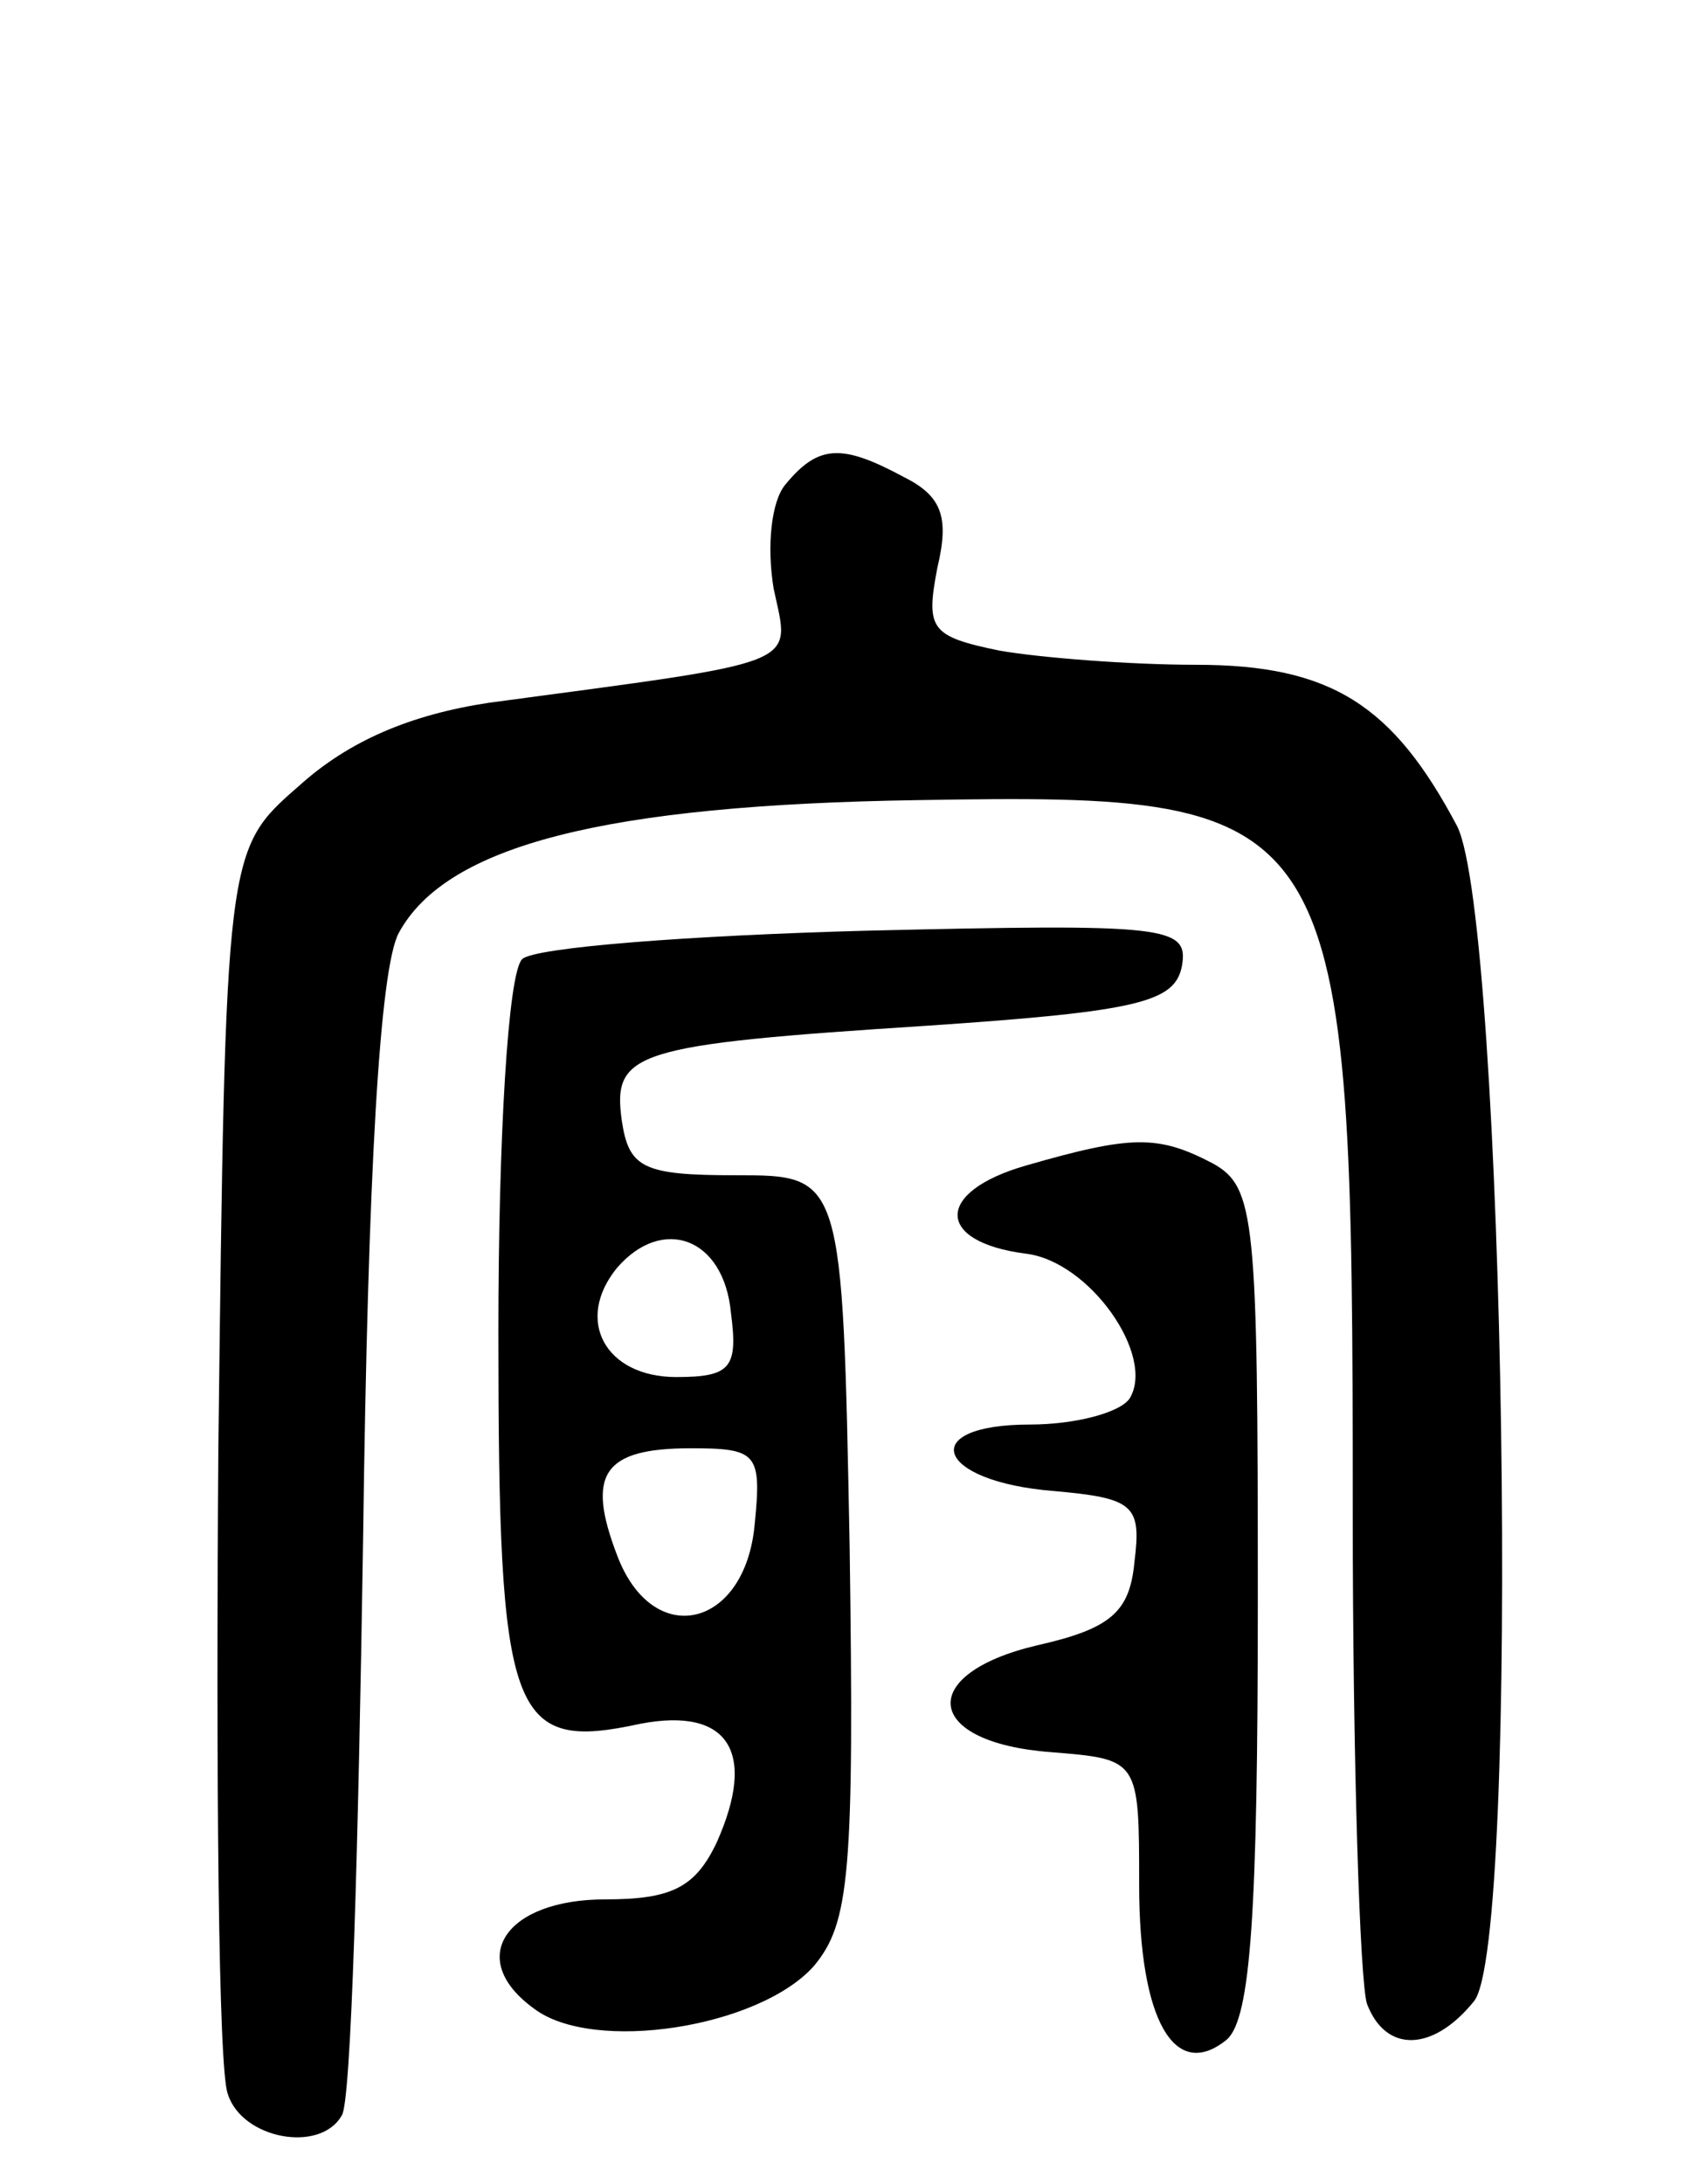 <svg version="1.0" xmlns="http://www.w3.org/2000/svg"
 width="71pt" height="92pt" viewBox="0 0 71 92"
 preserveAspectRatio="xMidYMid meet">
<g transform="translate(0,92) scale(0.1,-0.1)"
fill="#000000" stroke="none">
<path d="M331 716 c-6 -7 -8 -26 -5 -44 7 -33 14 -30 -120 -48 -33 -5 -59 -16
-80 -35 -31 -27 -31 -27 -34 -280 -1 -139 0 -261 4 -271 6 -19 39 -25 48 -9 4
5 7 114 9 243 2 154 7 240 15 255 20 37 87 54 219 56 180 3 183 -2 183 -300 0
-105 3 -198 6 -207 8 -21 28 -20 45 1 20 23 13 455 -7 495 -27 51 -53 68 -110
68 -28 0 -66 3 -83 6 -29 6 -31 9 -26 35 5 21 2 30 -14 38 -26 14 -36 14 -50
-3z"/>
<path d="M220 516 c-6 -6 -10 -76 -10 -157 0 -163 5 -177 60 -165 37 7 49 -12
32 -50 -9 -19 -19 -24 -47 -24 -42 0 -59 -25 -30 -46 25 -19 95 -8 118 18 15
18 17 39 15 177 -3 156 -3 156 -48 156 -39 0 -45 3 -48 23 -4 29 5 32 129 40
89 6 104 10 107 25 3 17 -6 18 -133 15 -74 -2 -140 -7 -145 -12z m88 -149 c3
-23 0 -27 -23 -27 -30 0 -43 24 -25 46 19 22 45 13 48 -19z m10 -89 c-4 -44
-43 -53 -58 -13 -13 34 -6 45 31 45 28 0 30 -2 27 -32z"/>
<path d="M432 429 c-38 -11 -38 -32 0 -37 27 -3 55 -43 44 -61 -4 -6 -23 -11
-42 -11 -48 0 -40 -24 10 -28 34 -3 37 -6 34 -30 -2 -21 -10 -28 -41 -35 -51
-12 -48 -41 6 -45 37 -3 37 -3 37 -56 0 -57 15 -83 37 -65 10 9 13 53 13 185
0 161 -1 174 -19 184 -23 12 -34 12 -79 -1z"/>
</g>
</svg>
